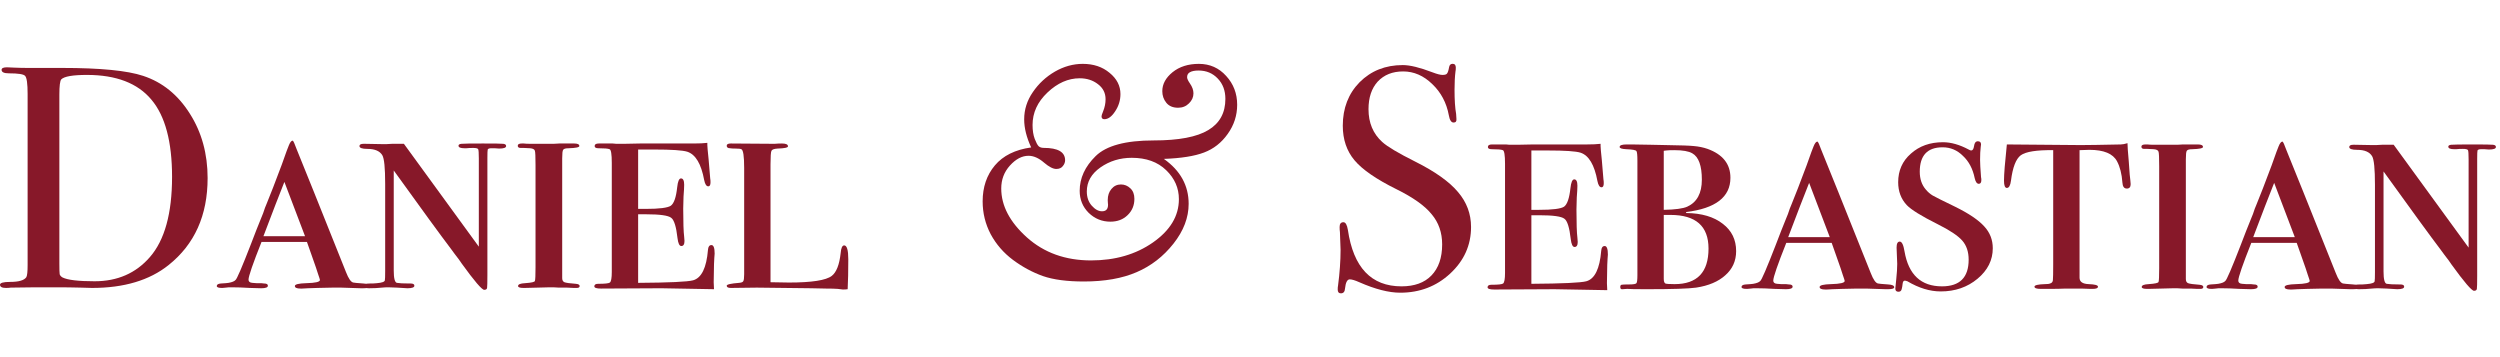 <svg width="189" height="27" viewBox="0 0 189 27" fill="none" xmlns="http://www.w3.org/2000/svg">
<path d="M15.696 13.464C15.696 16.28 14.712 18.472 12.744 20.04C11.304 21.192 9.376 21.768 6.96 21.768C6.896 21.768 6.608 21.76 6.096 21.744C5.6 21.728 4.872 21.72 3.912 21.72H2.712L0.816 21.744C0.704 21.76 0.584 21.768 0.456 21.768C0.152 21.768 0 21.688 0 21.528C0 21.384 0.256 21.312 0.768 21.312C1.424 21.312 1.832 21.192 1.992 20.952C2.056 20.84 2.088 20.536 2.088 20.04V7.104C2.088 6.32 2.024 5.864 1.896 5.736C1.784 5.608 1.376 5.544 0.672 5.544C0.304 5.544 0.12 5.456 0.12 5.28C0.12 5.152 0.256 5.088 0.528 5.088C0.512 5.088 0.688 5.096 1.056 5.112C1.424 5.128 1.784 5.136 2.136 5.136H4.704C7.584 5.136 9.624 5.336 10.824 5.736C12.28 6.216 13.456 7.168 14.352 8.592C15.248 10 15.696 11.624 15.696 13.464ZM13.008 13.368C13.008 10.712 12.488 8.768 11.448 7.536C10.408 6.288 8.784 5.664 6.576 5.664C5.504 5.664 4.856 5.776 4.632 6C4.536 6.112 4.488 6.496 4.488 7.152V19.92C4.488 20.368 4.496 20.64 4.512 20.736C4.544 20.832 4.616 20.912 4.728 20.976C5.112 21.168 5.92 21.264 7.152 21.264C8.88 21.264 10.272 20.656 11.328 19.44C12.448 18.16 13.008 16.136 13.008 13.368Z" fill="#871829"/>
<path d="M27.932 21.648C27.932 21.744 27.772 21.792 27.452 21.792H27.284L25.796 21.744H25.124C24.852 21.744 24.476 21.752 23.996 21.768L23.276 21.792L22.844 21.816H22.724C22.436 21.816 22.292 21.752 22.292 21.624C22.292 21.496 22.58 21.424 23.156 21.408C23.844 21.392 24.188 21.312 24.188 21.168C24.188 21.136 24.14 20.984 24.044 20.712C24.012 20.584 23.828 20.048 23.492 19.104L23.204 18.288H19.772C19.116 19.936 18.788 20.888 18.788 21.144C18.788 21.288 18.884 21.368 19.076 21.384L19.388 21.408H19.748L19.964 21.432C20.156 21.432 20.252 21.488 20.252 21.6C20.252 21.728 20.084 21.792 19.748 21.792C19.7 21.792 19.412 21.784 18.884 21.768C18.372 21.736 17.916 21.72 17.516 21.72H17.3L17.084 21.744L16.82 21.768H16.772C16.516 21.768 16.388 21.72 16.388 21.624C16.388 21.512 16.492 21.448 16.7 21.432C16.988 21.416 17.18 21.4 17.276 21.384C17.548 21.336 17.724 21.264 17.804 21.168C17.9 21.12 18.292 20.208 18.98 18.432C19.252 17.712 19.516 17.04 19.772 16.416C19.868 16.192 19.932 16.024 19.964 15.912C19.996 15.8 20.06 15.632 20.156 15.408C20.428 14.752 20.812 13.76 21.308 12.432L21.668 11.424L21.836 10.992C21.932 10.752 22.028 10.632 22.124 10.632C22.172 10.632 22.276 10.856 22.436 11.304C22.916 12.472 24.156 15.56 26.156 20.568C26.348 21.064 26.532 21.328 26.708 21.36C26.756 21.376 27.012 21.4 27.476 21.432C27.78 21.448 27.932 21.52 27.932 21.648ZM23.06 17.856L21.5 13.752C21.116 14.712 20.588 16.08 19.916 17.856H23.06Z" fill="#871829"/>
<path d="M38.263 11.04C38.263 11.168 38.087 11.232 37.735 11.232C37.687 11.232 37.575 11.224 37.399 11.208H37.135C36.991 11.208 36.903 11.24 36.871 11.304C36.855 11.368 36.847 11.584 36.847 11.952V20.76C36.847 21.336 36.839 21.672 36.823 21.768C36.807 21.864 36.735 21.912 36.607 21.912C36.431 21.912 35.863 21.248 34.903 19.92C34.791 19.744 34.615 19.504 34.375 19.2C34.343 19.152 34.255 19.032 34.111 18.84C33.311 17.784 31.863 15.8 29.767 12.888V20.448C29.767 21.04 29.847 21.352 30.007 21.384C30.183 21.416 30.495 21.432 30.943 21.432H31.039C31.231 21.432 31.327 21.488 31.327 21.6C31.327 21.728 31.151 21.792 30.799 21.792C30.735 21.792 30.471 21.776 30.007 21.744C29.767 21.728 29.551 21.72 29.359 21.72C29.199 21.72 29.039 21.728 28.879 21.744C28.575 21.776 28.247 21.792 27.895 21.792C27.639 21.792 27.511 21.728 27.511 21.6C27.511 21.488 27.663 21.432 27.967 21.432H28.183L28.495 21.408C28.879 21.376 29.079 21.304 29.095 21.192C29.111 21.128 29.119 20.896 29.119 20.496V13.896C29.119 12.696 29.047 11.976 28.903 11.736C28.711 11.416 28.335 11.256 27.775 11.256C27.375 11.256 27.175 11.184 27.175 11.04C27.175 10.928 27.279 10.872 27.487 10.872H27.583L28.903 10.896C28.967 10.896 29.071 10.896 29.215 10.896C29.375 10.88 29.519 10.872 29.647 10.872H30.535L36.199 18.648V11.976C36.199 11.576 36.183 11.344 36.151 11.28C36.119 11.216 35.991 11.184 35.767 11.184C35.559 11.184 35.391 11.192 35.263 11.208H35.119C34.815 11.208 34.663 11.144 34.663 11.016C34.663 10.936 34.735 10.888 34.879 10.872C35.039 10.856 35.583 10.848 36.511 10.848C37.391 10.848 37.903 10.856 38.047 10.872C38.191 10.888 38.263 10.944 38.263 11.04Z" fill="#871829"/>
<path d="M43.822 21.624C43.822 21.72 43.75 21.768 43.606 21.768H43.366L42.862 21.744H42.238C42.11 21.744 41.974 21.736 41.83 21.72C41.702 21.72 41.614 21.72 41.566 21.72C41.406 21.72 41.102 21.728 40.654 21.744C40.222 21.76 39.894 21.768 39.67 21.768H39.574C39.302 21.768 39.166 21.72 39.166 21.624C39.166 21.496 39.342 21.424 39.694 21.408C40.174 21.376 40.422 21.32 40.438 21.24C40.47 21.16 40.486 20.816 40.486 20.208V12.48C40.486 11.856 40.47 11.496 40.438 11.4C40.406 11.288 40.286 11.224 40.078 11.208L39.598 11.184H39.358C39.214 11.184 39.142 11.128 39.142 11.016C39.142 10.904 39.246 10.848 39.454 10.848C39.438 10.848 39.486 10.848 39.598 10.848C39.71 10.864 39.886 10.872 40.126 10.872H41.854C41.95 10.872 42.094 10.864 42.286 10.848C42.478 10.848 42.654 10.848 42.814 10.848H43.414C43.67 10.848 43.798 10.912 43.798 11.04C43.798 11.136 43.526 11.192 42.982 11.208C42.758 11.208 42.622 11.248 42.574 11.328C42.526 11.392 42.502 11.608 42.502 11.976V21.024C42.502 21.184 42.558 21.288 42.67 21.336C42.798 21.384 43.086 21.424 43.534 21.456C43.726 21.472 43.822 21.528 43.822 21.624Z" fill="#871829"/>
<path d="M54.027 19.176C54.027 19.192 54.019 19.296 54.003 19.488C53.987 19.664 53.979 19.824 53.979 19.968L53.955 21.336C53.955 21.496 53.963 21.672 53.979 21.864L49.995 21.792L45.435 21.816C45.099 21.816 44.931 21.76 44.931 21.648C44.931 21.52 45.027 21.456 45.219 21.456C45.731 21.456 46.027 21.424 46.107 21.36C46.203 21.28 46.251 21.016 46.251 20.568V12.312C46.251 11.656 46.195 11.312 46.083 11.28C45.971 11.232 45.691 11.208 45.243 11.208C45.051 11.208 44.955 11.152 44.955 11.04C44.955 10.912 45.059 10.848 45.267 10.848H45.843C46.003 10.848 46.163 10.848 46.323 10.848C46.499 10.864 46.587 10.872 46.587 10.872H47.187C47.267 10.872 47.667 10.864 48.387 10.848C49.123 10.848 50.003 10.848 51.027 10.848H52.443C52.859 10.848 53.203 10.832 53.475 10.8V10.968L53.499 11.328C53.531 11.568 53.595 12.288 53.691 13.488C53.707 13.568 53.715 13.664 53.715 13.776C53.715 13.984 53.659 14.088 53.547 14.088C53.403 14.088 53.299 13.928 53.235 13.608C53.011 12.392 52.587 11.68 51.963 11.472C51.611 11.36 50.779 11.304 49.467 11.304H48.243V15.792H48.819C49.843 15.792 50.475 15.712 50.715 15.552C50.955 15.376 51.115 14.912 51.195 14.16C51.243 13.712 51.339 13.488 51.483 13.488C51.643 13.488 51.723 13.648 51.723 13.968C51.723 14.16 51.707 14.456 51.675 14.856C51.659 15.256 51.651 15.56 51.651 15.768C51.651 16.808 51.675 17.52 51.723 17.904C51.739 18.032 51.747 18.136 51.747 18.216C51.747 18.472 51.667 18.6 51.507 18.6C51.363 18.6 51.267 18.4 51.219 18C51.123 17.136 50.963 16.624 50.739 16.464C50.515 16.288 49.883 16.2 48.843 16.2H48.243V21.384C50.595 21.368 51.979 21.304 52.395 21.192C53.035 21.016 53.411 20.248 53.523 18.888C53.539 18.648 53.627 18.528 53.787 18.528C53.947 18.528 54.027 18.744 54.027 19.176Z" fill="#871829"/>
<path d="M64.131 19.608C64.131 20.504 64.115 21.256 64.083 21.864C63.987 21.88 63.867 21.888 63.723 21.888C63.707 21.888 63.579 21.872 63.339 21.84C63.115 21.824 62.819 21.816 62.451 21.816L61.323 21.792L57.219 21.744L55.251 21.768C55.043 21.768 54.939 21.712 54.939 21.6C54.939 21.504 55.251 21.432 55.875 21.384C56.051 21.368 56.155 21.328 56.187 21.264C56.235 21.2 56.259 21.024 56.259 20.736V12.696C56.259 11.8 56.187 11.328 56.043 11.28C55.979 11.248 55.835 11.232 55.611 11.232C55.403 11.232 55.267 11.224 55.203 11.208C55.027 11.208 54.939 11.144 54.939 11.016C54.939 10.904 55.043 10.848 55.251 10.848L58.563 10.872C58.739 10.856 58.923 10.848 59.115 10.848C59.419 10.848 59.571 10.92 59.571 11.064C59.571 11.16 59.307 11.216 58.779 11.232C58.523 11.248 58.371 11.304 58.323 11.4C58.275 11.496 58.251 11.84 58.251 12.432V21.336C58.891 21.352 59.355 21.36 59.643 21.36C61.371 21.36 62.451 21.192 62.883 20.856C63.235 20.584 63.459 20.008 63.555 19.128C63.587 18.744 63.675 18.552 63.819 18.552C64.027 18.552 64.131 18.904 64.131 19.608Z" fill="#871829"/>
<path d="M77.956 11.145C77.604 10.387 77.428 9.68 77.428 9.023C77.428 8.281 77.647 7.594 78.085 6.961C78.522 6.32 79.077 5.805 79.749 5.414C80.428 5.023 81.131 4.828 81.858 4.828C82.67 4.828 83.346 5.055 83.885 5.508C84.432 5.953 84.706 6.488 84.706 7.113C84.706 7.582 84.573 8.016 84.307 8.414C84.049 8.812 83.776 9.012 83.487 9.012C83.346 9.012 83.276 8.938 83.276 8.789C83.276 8.734 83.315 8.613 83.393 8.426C83.518 8.121 83.581 7.812 83.581 7.5C83.581 7.031 83.389 6.652 83.006 6.363C82.624 6.066 82.163 5.918 81.624 5.918C80.756 5.918 79.944 6.277 79.186 6.996C78.436 7.707 78.061 8.523 78.061 9.445C78.061 9.859 78.116 10.211 78.225 10.5C78.335 10.781 78.432 10.965 78.518 11.051C78.612 11.137 78.741 11.18 78.905 11.18C79.983 11.18 80.522 11.492 80.522 12.117C80.522 12.273 80.463 12.422 80.346 12.562C80.237 12.703 80.073 12.773 79.854 12.773C79.612 12.773 79.303 12.613 78.928 12.293C78.53 11.949 78.139 11.777 77.756 11.777C77.264 11.777 76.795 12.023 76.35 12.516C75.913 13 75.694 13.578 75.694 14.25C75.694 15.555 76.342 16.789 77.639 17.953C78.936 19.109 80.549 19.688 82.479 19.688C84.307 19.688 85.87 19.234 87.166 18.328C88.471 17.414 89.124 16.324 89.124 15.059C89.124 14.215 88.803 13.484 88.163 12.867C87.522 12.242 86.655 11.93 85.561 11.93C84.678 11.93 83.889 12.172 83.194 12.656C82.506 13.141 82.163 13.746 82.163 14.473C82.163 14.91 82.288 15.27 82.538 15.551C82.788 15.832 83.045 15.973 83.311 15.973C83.616 15.973 83.768 15.809 83.768 15.48L83.756 15.34C83.749 15.238 83.745 15.168 83.745 15.129C83.745 14.785 83.838 14.504 84.026 14.285C84.213 14.059 84.452 13.945 84.741 13.945C85.014 13.945 85.252 14.043 85.456 14.238C85.659 14.426 85.76 14.691 85.76 15.035C85.76 15.527 85.588 15.938 85.245 16.266C84.909 16.594 84.475 16.758 83.944 16.758C83.311 16.758 82.764 16.535 82.303 16.09C81.85 15.637 81.624 15.082 81.624 14.426C81.624 13.465 82.026 12.59 82.831 11.801C83.635 11.012 85.096 10.617 87.213 10.617C89.112 10.617 90.491 10.355 91.35 9.832C92.21 9.316 92.639 8.531 92.639 7.477C92.639 6.852 92.448 6.34 92.065 5.941C91.682 5.535 91.198 5.332 90.612 5.332C90.323 5.332 90.104 5.375 89.956 5.461C89.815 5.539 89.745 5.664 89.745 5.836C89.745 5.945 89.815 6.102 89.956 6.305C90.135 6.562 90.225 6.812 90.225 7.055C90.225 7.344 90.112 7.598 89.885 7.816C89.666 8.035 89.393 8.145 89.065 8.145C88.674 8.145 88.377 8.02 88.174 7.77C87.971 7.52 87.87 7.227 87.87 6.891C87.87 6.359 88.127 5.883 88.643 5.461C89.166 5.039 89.831 4.828 90.635 4.828C91.463 4.828 92.151 5.133 92.698 5.742C93.252 6.344 93.53 7.07 93.53 7.922C93.53 8.727 93.291 9.461 92.815 10.125C92.346 10.789 91.749 11.258 91.022 11.531C90.303 11.805 89.291 11.965 87.987 12.012C89.237 12.895 89.862 14.027 89.862 15.41C89.862 16.449 89.479 17.453 88.713 18.422C87.948 19.391 87.018 20.109 85.924 20.578C84.838 21.047 83.51 21.281 81.94 21.281C80.666 21.281 79.635 21.145 78.846 20.871C78.057 20.59 77.303 20.184 76.585 19.652C75.874 19.121 75.311 18.473 74.897 17.707C74.491 16.934 74.288 16.105 74.288 15.223C74.288 14.145 74.596 13.238 75.213 12.504C75.831 11.77 76.745 11.316 77.956 11.145Z" fill="#871829"/>
<path d="M111.211 17.16C111.211 18.536 110.683 19.712 109.627 20.688C108.587 21.648 107.331 22.128 105.859 22.128C104.995 22.128 103.963 21.864 102.763 21.336C102.443 21.192 102.203 21.12 102.043 21.12C101.851 21.12 101.731 21.352 101.683 21.816C101.667 22.056 101.563 22.176 101.371 22.176C101.211 22.176 101.131 22.08 101.131 21.888C101.131 21.76 101.139 21.664 101.155 21.6C101.283 20.624 101.347 19.72 101.347 18.888C101.347 18.728 101.331 18.28 101.299 17.544C101.283 17.448 101.275 17.32 101.275 17.16C101.275 16.92 101.371 16.8 101.563 16.8C101.723 16.8 101.835 16.992 101.899 17.376C102.315 20.224 103.667 21.648 105.955 21.648C106.931 21.648 107.683 21.376 108.211 20.832C108.755 20.272 109.027 19.488 109.027 18.48C109.027 17.584 108.763 16.824 108.235 16.2C107.723 15.56 106.835 14.928 105.571 14.304C104.051 13.552 102.995 12.824 102.403 12.12C101.811 11.416 101.515 10.544 101.515 9.504C101.515 8.176 101.939 7.08 102.787 6.216C103.651 5.352 104.739 4.92 106.051 4.92C106.595 4.92 107.347 5.104 108.307 5.472C108.643 5.6 108.891 5.664 109.051 5.664C109.227 5.664 109.339 5.632 109.387 5.568C109.451 5.504 109.507 5.336 109.555 5.064C109.587 4.904 109.675 4.824 109.819 4.824C109.979 4.824 110.059 4.92 110.059 5.112C110.059 5.24 110.051 5.336 110.035 5.4C109.987 5.784 109.963 6.248 109.963 6.792C109.963 7.56 110.003 8.168 110.083 8.616L110.107 9C110.123 9.176 110.051 9.264 109.891 9.264C109.715 9.264 109.595 9.08 109.531 8.712C109.355 7.768 108.939 6.984 108.283 6.36C107.627 5.72 106.891 5.4 106.075 5.4C105.275 5.4 104.635 5.656 104.155 6.168C103.691 6.68 103.459 7.376 103.459 8.256C103.459 9.28 103.803 10.104 104.491 10.728C104.875 11.08 105.707 11.576 106.987 12.216C108.491 12.968 109.571 13.736 110.227 14.52C110.883 15.288 111.211 16.168 111.211 17.16Z" fill="#871829"/>
<path d="M121.556 19.248C121.556 19.264 121.548 19.368 121.532 19.56C121.516 19.736 121.508 19.896 121.508 20.04L121.484 21.408C121.484 21.568 121.492 21.744 121.508 21.936L117.524 21.864L112.964 21.888C112.628 21.888 112.46 21.832 112.46 21.72C112.46 21.592 112.556 21.528 112.748 21.528C113.26 21.528 113.556 21.496 113.636 21.432C113.732 21.352 113.78 21.088 113.78 20.64V12.384C113.78 11.728 113.724 11.384 113.612 11.352C113.5 11.304 113.22 11.28 112.772 11.28C112.58 11.28 112.484 11.224 112.484 11.112C112.484 10.984 112.588 10.92 112.796 10.92H113.372C113.532 10.92 113.692 10.92 113.852 10.92C114.028 10.936 114.116 10.944 114.116 10.944H114.716C114.796 10.944 115.196 10.936 115.916 10.92C116.652 10.92 117.532 10.92 118.556 10.92H119.972C120.388 10.92 120.732 10.904 121.004 10.872V11.04L121.028 11.4C121.06 11.64 121.124 12.36 121.22 13.56C121.236 13.64 121.244 13.736 121.244 13.848C121.244 14.056 121.188 14.16 121.076 14.16C120.932 14.16 120.828 14 120.764 13.68C120.54 12.464 120.116 11.752 119.492 11.544C119.14 11.432 118.308 11.376 116.996 11.376H115.772V15.864H116.348C117.372 15.864 118.004 15.784 118.244 15.624C118.484 15.448 118.644 14.984 118.724 14.232C118.772 13.784 118.868 13.56 119.012 13.56C119.172 13.56 119.252 13.72 119.252 14.04C119.252 14.232 119.236 14.528 119.204 14.928C119.188 15.328 119.18 15.632 119.18 15.84C119.18 16.88 119.204 17.592 119.252 17.976C119.268 18.104 119.276 18.208 119.276 18.288C119.276 18.544 119.196 18.672 119.036 18.672C118.892 18.672 118.796 18.472 118.748 18.072C118.652 17.208 118.492 16.696 118.268 16.536C118.044 16.36 117.412 16.272 116.372 16.272H115.772V21.456C118.124 21.44 119.508 21.376 119.924 21.264C120.564 21.088 120.94 20.32 121.052 18.96C121.068 18.72 121.156 18.6 121.316 18.6C121.476 18.6 121.556 18.816 121.556 19.248Z" fill="#871829"/>
<path d="M131.252 18.984C131.252 19.72 130.98 20.328 130.436 20.808C129.908 21.288 129.172 21.6 128.228 21.744C127.668 21.824 126.428 21.864 124.508 21.864C123.66 21.864 123.172 21.856 123.044 21.84H122.996L122.66 21.864C122.548 21.88 122.492 21.824 122.492 21.696C122.492 21.6 122.524 21.544 122.588 21.528C122.652 21.512 122.844 21.504 123.164 21.504C123.484 21.504 123.668 21.472 123.716 21.408C123.764 21.344 123.788 21.144 123.788 20.808V12.144C123.788 11.728 123.764 11.488 123.716 11.424C123.668 11.344 123.412 11.296 122.948 11.28C122.612 11.264 122.444 11.208 122.444 11.112C122.444 10.984 122.62 10.92 122.972 10.92H123.38C123.556 10.92 124.028 10.928 124.796 10.944L125.948 10.968C127.052 10.984 127.748 11.008 128.036 11.04C128.42 11.072 128.772 11.144 129.092 11.256C130.244 11.672 130.82 12.4 130.82 13.44C130.82 14.896 129.7 15.76 127.46 16.032L127.484 16.104C128.652 16.12 129.572 16.392 130.244 16.92C130.916 17.432 131.252 18.12 131.252 18.984ZM128.66 13.584C128.66 12.528 128.42 11.864 127.94 11.592C127.668 11.432 127.212 11.352 126.572 11.352C126.3 11.352 126.1 11.36 125.972 11.376L125.78 11.4V15.864C126.644 15.848 127.236 15.768 127.556 15.624C128.292 15.288 128.66 14.608 128.66 13.584ZM129.164 18.792C129.164 17.096 128.204 16.248 126.284 16.248H125.78V21.072C125.78 21.264 125.82 21.384 125.9 21.432C125.98 21.464 126.212 21.48 126.596 21.48C128.308 21.48 129.164 20.584 129.164 18.792Z" fill="#871829"/>
<path d="M143.203 21.72C143.203 21.816 143.043 21.864 142.723 21.864H142.555L141.067 21.816H140.395C140.123 21.816 139.747 21.824 139.267 21.84L138.547 21.864L138.115 21.888H137.995C137.707 21.888 137.563 21.824 137.563 21.696C137.563 21.568 137.851 21.496 138.427 21.48C139.115 21.464 139.459 21.384 139.459 21.24C139.459 21.208 139.411 21.056 139.315 20.784C139.283 20.656 139.099 20.12 138.763 19.176L138.475 18.36H135.043C134.387 20.008 134.059 20.96 134.059 21.216C134.059 21.36 134.155 21.44 134.347 21.456L134.659 21.48H135.019L135.235 21.504C135.427 21.504 135.523 21.56 135.523 21.672C135.523 21.8 135.355 21.864 135.019 21.864C134.971 21.864 134.683 21.856 134.155 21.84C133.643 21.808 133.187 21.792 132.787 21.792H132.571L132.355 21.816L132.091 21.84H132.043C131.787 21.84 131.659 21.792 131.659 21.696C131.659 21.584 131.763 21.52 131.971 21.504C132.259 21.488 132.451 21.472 132.547 21.456C132.819 21.408 132.995 21.336 133.075 21.24C133.171 21.192 133.563 20.28 134.251 18.504C134.523 17.784 134.787 17.112 135.043 16.488C135.139 16.264 135.203 16.096 135.235 15.984C135.267 15.872 135.331 15.704 135.427 15.48C135.699 14.824 136.083 13.832 136.579 12.504L136.939 11.496L137.107 11.064C137.203 10.824 137.299 10.704 137.395 10.704C137.443 10.704 137.547 10.928 137.707 11.376C138.187 12.544 139.427 15.632 141.427 20.64C141.619 21.136 141.803 21.4 141.979 21.432C142.027 21.448 142.283 21.472 142.747 21.504C143.051 21.52 143.203 21.592 143.203 21.72ZM138.331 17.928L136.771 13.824C136.387 14.784 135.859 16.152 135.187 17.928H138.331Z" fill="#871829"/>
<path d="M150.654 18.768C150.654 19.664 150.27 20.432 149.502 21.072C148.734 21.712 147.806 22.032 146.718 22.032C145.902 22.032 145.062 21.776 144.198 21.264C144.102 21.232 144.038 21.216 144.006 21.216C143.91 21.216 143.854 21.296 143.838 21.456C143.822 21.616 143.798 21.752 143.766 21.864C143.734 21.992 143.654 22.056 143.526 22.056C143.366 22.056 143.286 21.976 143.286 21.816C143.286 21.784 143.31 21.544 143.358 21.096C143.406 20.648 143.43 20.264 143.43 19.944C143.43 19.8 143.422 19.6 143.406 19.344C143.39 19.072 143.382 18.864 143.382 18.72C143.382 18.416 143.462 18.264 143.622 18.264C143.782 18.264 143.902 18.512 143.982 19.008C144.286 20.768 145.23 21.648 146.814 21.648C148.158 21.648 148.83 20.976 148.83 19.632C148.83 19.04 148.67 18.56 148.35 18.192C148.03 17.824 147.406 17.408 146.478 16.944C145.262 16.336 144.486 15.856 144.15 15.504C143.718 15.04 143.502 14.464 143.502 13.776C143.502 12.896 143.822 12.176 144.462 11.616C145.102 11.04 145.91 10.752 146.886 10.752C147.494 10.752 148.142 10.936 148.83 11.304C148.91 11.352 148.974 11.376 149.022 11.376C149.134 11.376 149.206 11.264 149.238 11.04C149.27 10.8 149.366 10.68 149.526 10.68C149.686 10.68 149.766 10.76 149.766 10.92C149.766 10.952 149.758 11.016 149.742 11.112C149.71 11.368 149.694 11.696 149.694 12.096C149.694 12.336 149.718 12.768 149.766 13.392C149.782 13.456 149.79 13.528 149.79 13.608C149.79 13.8 149.726 13.896 149.598 13.896C149.454 13.896 149.35 13.752 149.286 13.464C149.142 12.76 148.846 12.2 148.398 11.784C147.966 11.352 147.454 11.136 146.862 11.136C145.71 11.136 145.134 11.752 145.134 12.984C145.134 13.528 145.286 13.976 145.59 14.328C145.75 14.52 145.926 14.672 146.118 14.784C146.31 14.896 146.87 15.176 147.798 15.624C148.838 16.136 149.574 16.632 150.006 17.112C150.438 17.576 150.654 18.128 150.654 18.768Z" fill="#871829"/>
<path d="M161.078 13.92C161.078 14.144 160.982 14.256 160.79 14.256C160.582 14.256 160.47 14.104 160.454 13.8C160.406 13.144 160.27 12.608 160.046 12.192C159.742 11.616 159.046 11.328 157.958 11.328C157.798 11.328 157.55 11.336 157.214 11.352V21C157.214 21.304 157.446 21.464 157.91 21.48C158.374 21.496 158.606 21.56 158.606 21.672C158.606 21.784 158.47 21.84 158.198 21.84H158.03C157.886 21.84 157.662 21.832 157.358 21.816C157.054 21.816 156.838 21.816 156.71 21.816C156.678 21.816 156.494 21.816 156.158 21.816C155.822 21.832 155.39 21.84 154.862 21.84H154.286C153.966 21.84 153.806 21.784 153.806 21.672C153.806 21.56 154.07 21.496 154.598 21.48C154.79 21.48 154.918 21.464 154.982 21.432C155.11 21.4 155.182 21.32 155.198 21.192C155.214 21.048 155.222 20.64 155.222 19.968V11.352C153.974 11.336 153.158 11.464 152.774 11.736C152.406 12.008 152.158 12.648 152.03 13.656C151.982 14.024 151.878 14.208 151.718 14.208C151.574 14.208 151.502 14.024 151.502 13.656C151.502 13.192 151.574 12.28 151.718 10.92L157.31 10.968C157.806 10.968 158.814 10.952 160.334 10.92C160.462 10.92 160.63 10.888 160.838 10.824L160.862 11.328L160.934 12.192L161.006 13.2L161.054 13.632C161.07 13.776 161.078 13.872 161.078 13.92Z" fill="#871829"/>
<path d="M166.57 21.696C166.57 21.792 166.498 21.84 166.354 21.84H166.114L165.61 21.816H164.986C164.858 21.816 164.722 21.808 164.578 21.792C164.45 21.792 164.362 21.792 164.314 21.792C164.154 21.792 163.85 21.8 163.402 21.816C162.97 21.832 162.642 21.84 162.418 21.84H162.322C162.05 21.84 161.914 21.792 161.914 21.696C161.914 21.568 162.09 21.496 162.442 21.48C162.922 21.448 163.17 21.392 163.186 21.312C163.218 21.232 163.234 20.888 163.234 20.28V12.552C163.234 11.928 163.218 11.568 163.186 11.472C163.154 11.36 163.034 11.296 162.826 11.28L162.346 11.256H162.106C161.962 11.256 161.89 11.2 161.89 11.088C161.89 10.976 161.994 10.92 162.202 10.92C162.186 10.92 162.234 10.92 162.346 10.92C162.458 10.936 162.634 10.944 162.874 10.944H164.602C164.698 10.944 164.842 10.936 165.034 10.92C165.226 10.92 165.402 10.92 165.562 10.92H166.162C166.418 10.92 166.546 10.984 166.546 11.112C166.546 11.208 166.274 11.264 165.73 11.28C165.506 11.28 165.37 11.32 165.322 11.4C165.274 11.464 165.25 11.68 165.25 12.048V21.096C165.25 21.256 165.306 21.36 165.418 21.408C165.546 21.456 165.834 21.496 166.282 21.528C166.474 21.544 166.57 21.6 166.57 21.696Z" fill="#871829"/>
<path d="M178.359 21.72C178.359 21.816 178.199 21.864 177.879 21.864H177.711L176.223 21.816H175.551C175.279 21.816 174.903 21.824 174.423 21.84L173.703 21.864L173.271 21.888H173.151C172.863 21.888 172.719 21.824 172.719 21.696C172.719 21.568 173.007 21.496 173.583 21.48C174.271 21.464 174.615 21.384 174.615 21.24C174.615 21.208 174.567 21.056 174.471 20.784C174.439 20.656 174.255 20.12 173.919 19.176L173.631 18.36H170.199C169.543 20.008 169.215 20.96 169.215 21.216C169.215 21.36 169.311 21.44 169.503 21.456L169.815 21.48H170.175L170.391 21.504C170.583 21.504 170.679 21.56 170.679 21.672C170.679 21.8 170.511 21.864 170.175 21.864C170.127 21.864 169.839 21.856 169.311 21.84C168.799 21.808 168.343 21.792 167.943 21.792H167.727L167.511 21.816L167.247 21.84H167.199C166.943 21.84 166.815 21.792 166.815 21.696C166.815 21.584 166.919 21.52 167.127 21.504C167.415 21.488 167.607 21.472 167.703 21.456C167.975 21.408 168.151 21.336 168.231 21.24C168.327 21.192 168.719 20.28 169.407 18.504C169.679 17.784 169.943 17.112 170.199 16.488C170.295 16.264 170.359 16.096 170.391 15.984C170.423 15.872 170.487 15.704 170.583 15.48C170.855 14.824 171.239 13.832 171.735 12.504L172.095 11.496L172.263 11.064C172.359 10.824 172.455 10.704 172.551 10.704C172.599 10.704 172.703 10.928 172.863 11.376C173.343 12.544 174.583 15.632 176.583 20.64C176.775 21.136 176.959 21.4 177.135 21.432C177.183 21.448 177.439 21.472 177.903 21.504C178.207 21.52 178.359 21.592 178.359 21.72ZM173.487 17.928L171.927 13.824C171.543 14.784 171.015 16.152 170.343 17.928H173.487Z" fill="#871829"/>
<path d="M188.691 11.112C188.691 11.24 188.515 11.304 188.163 11.304C188.115 11.304 188.003 11.296 187.827 11.28H187.563C187.419 11.28 187.331 11.312 187.299 11.376C187.283 11.44 187.275 11.656 187.275 12.024V20.832C187.275 21.408 187.267 21.744 187.251 21.84C187.235 21.936 187.163 21.984 187.035 21.984C186.859 21.984 186.291 21.32 185.331 19.992C185.219 19.816 185.043 19.576 184.803 19.272C184.771 19.224 184.683 19.104 184.539 18.912C183.739 17.856 182.291 15.872 180.195 12.96V20.52C180.195 21.112 180.275 21.424 180.435 21.456C180.611 21.488 180.923 21.504 181.371 21.504H181.467C181.659 21.504 181.755 21.56 181.755 21.672C181.755 21.8 181.579 21.864 181.227 21.864C181.163 21.864 180.899 21.848 180.435 21.816C180.195 21.8 179.979 21.792 179.787 21.792C179.627 21.792 179.467 21.8 179.307 21.816C179.003 21.848 178.675 21.864 178.323 21.864C178.067 21.864 177.939 21.8 177.939 21.672C177.939 21.56 178.091 21.504 178.395 21.504H178.611L178.923 21.48C179.307 21.448 179.507 21.376 179.523 21.264C179.539 21.2 179.547 20.968 179.547 20.568V13.968C179.547 12.768 179.475 12.048 179.331 11.808C179.139 11.488 178.763 11.328 178.203 11.328C177.803 11.328 177.603 11.256 177.603 11.112C177.603 11 177.707 10.944 177.915 10.944H178.011L179.331 10.968C179.395 10.968 179.499 10.968 179.643 10.968C179.803 10.952 179.947 10.944 180.075 10.944H180.963L186.627 18.72V12.048C186.627 11.648 186.611 11.416 186.579 11.352C186.547 11.288 186.419 11.256 186.195 11.256C185.987 11.256 185.819 11.264 185.691 11.28H185.547C185.243 11.28 185.091 11.216 185.091 11.088C185.091 11.008 185.163 10.96 185.307 10.944C185.467 10.928 186.011 10.92 186.939 10.92C187.819 10.92 188.331 10.928 188.475 10.944C188.619 10.96 188.691 11.016 188.691 11.112Z" fill="#871829"/>
</svg>
